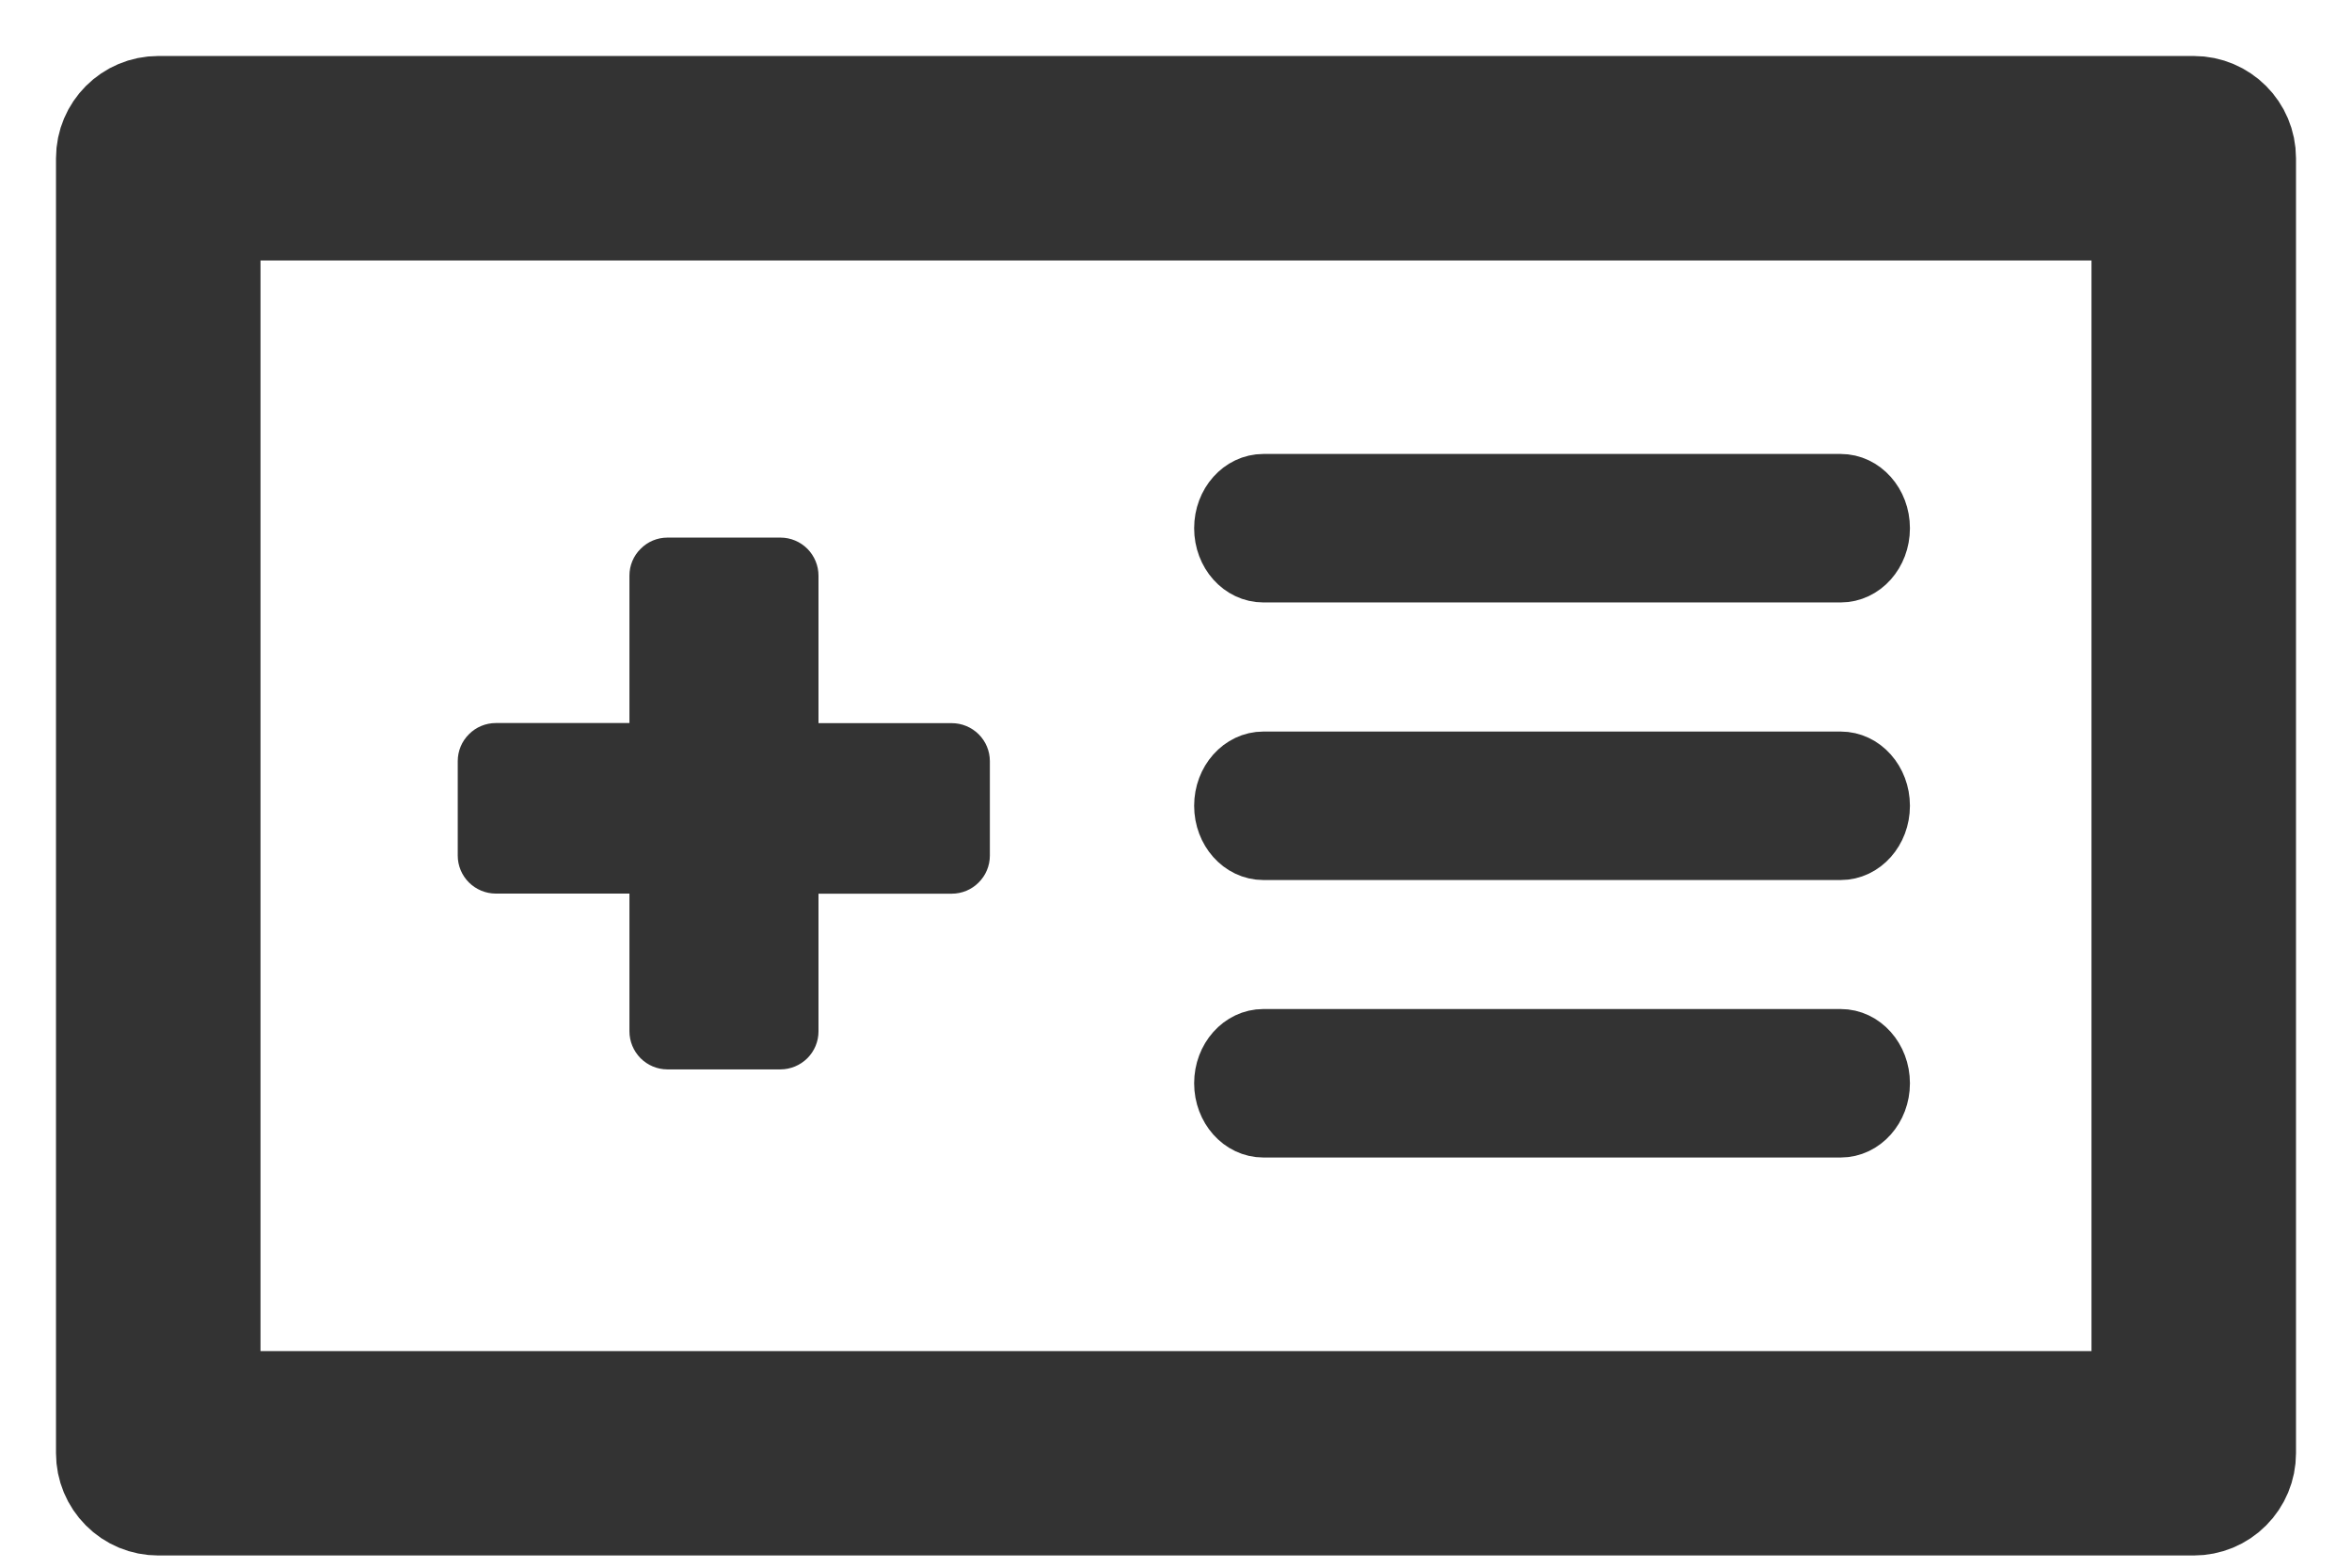 <svg width="21" height="14" viewBox="0 0 21 14" fill="none" xmlns="http://www.w3.org/2000/svg">
<path d="M19.587 1C19.815 1 20 1.185 20 1.413V12.978C20 13.088 19.956 13.193 19.879 13.27C19.802 13.348 19.697 13.391 19.587 13.391H1.413C1.303 13.391 1.198 13.348 1.121 13.27C1.044 13.193 1 13.088 1 12.978V1.413C1 1.185 1.185 1 1.413 1H19.587ZM19.174 1.826H1.826V12.566H19.174V1.826Z" fill="#333333" stroke="#333333"/>
<path d="M11.281 5.13H16.435C16.638 5.13 16.803 4.946 16.803 4.717C16.803 4.489 16.638 4.304 16.435 4.304H11.28C11.077 4.304 10.912 4.489 10.912 4.717C10.912 4.946 11.077 5.13 11.28 5.13H11.281ZM11.281 7.609H16.435C16.638 7.609 16.803 7.424 16.803 7.196C16.803 6.968 16.638 6.783 16.435 6.783H11.28C11.077 6.783 10.912 6.968 10.912 7.196C10.912 7.424 11.077 7.609 11.28 7.609H11.281ZM11.281 10.087H16.435C16.638 10.087 16.803 9.902 16.803 9.674C16.803 9.446 16.638 9.261 16.435 9.261H11.28C11.077 9.261 10.912 9.446 10.912 9.674C10.912 9.902 11.077 10.087 11.28 10.087H11.281Z" fill="#333333" stroke="#333333" stroke-width="0.5"/>
<path d="M7.308 6.458H8.498C8.588 6.458 8.674 6.494 8.738 6.557C8.802 6.621 8.838 6.707 8.838 6.797V7.641C8.838 7.731 8.802 7.818 8.738 7.881C8.675 7.945 8.588 7.981 8.498 7.981H7.308V9.211C7.308 9.301 7.272 9.387 7.208 9.451C7.144 9.514 7.058 9.55 6.968 9.55H5.958C5.868 9.55 5.782 9.513 5.719 9.45C5.656 9.386 5.62 9.3 5.62 9.21V7.98H4.427C4.337 7.98 4.251 7.944 4.187 7.881C4.123 7.817 4.087 7.731 4.087 7.641V6.797C4.087 6.707 4.123 6.62 4.187 6.557C4.25 6.493 4.337 6.457 4.427 6.457H5.62V5.14C5.62 5.05 5.656 4.964 5.72 4.901C5.783 4.837 5.869 4.801 5.959 4.801H6.969C7.059 4.801 7.145 4.837 7.209 4.901C7.272 4.965 7.308 5.051 7.308 5.141V6.458Z" fill="#333333"/>
</svg>
